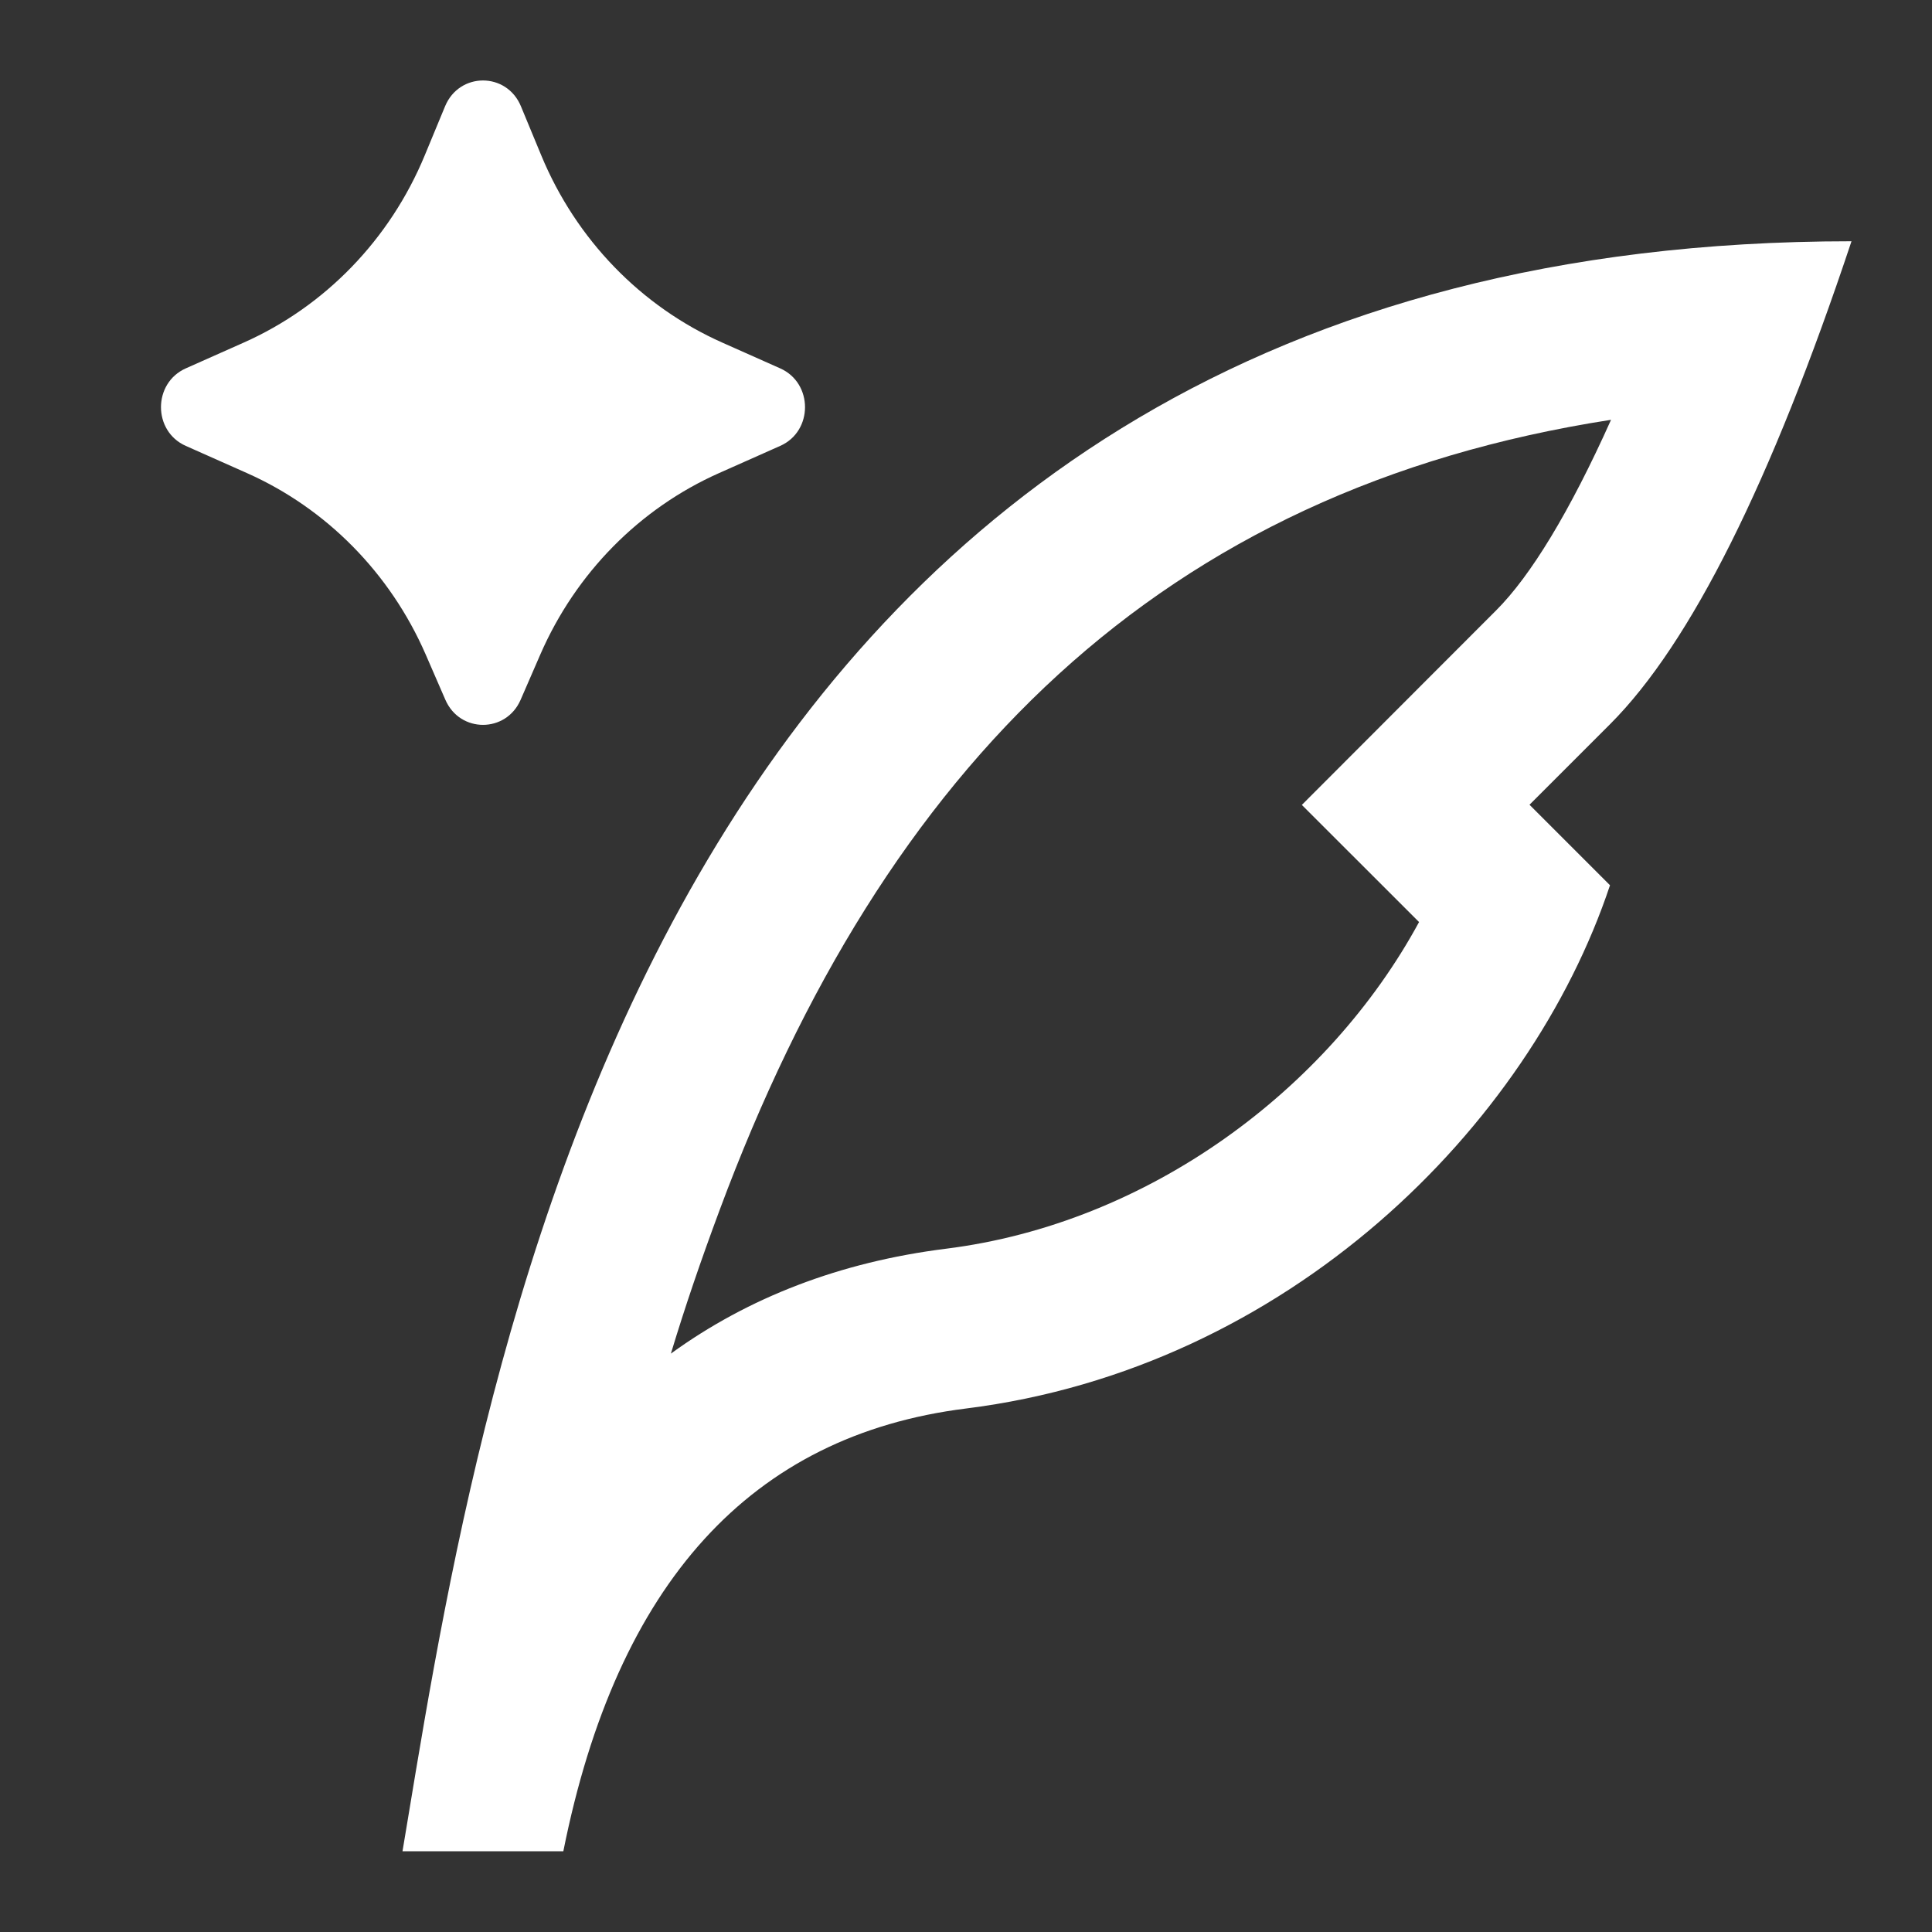 <svg width="24" height="24" viewBox="0 0 24 24" fill="none" xmlns="http://www.w3.org/2000/svg">
<rect x="0" y="0" width="24" height="24" fill="#333333" stroke="none"/>
<path d="M6.713 8.128L6.467 8.694C6.286 9.108 5.714 9.108 5.533 8.694L5.287 8.128C4.847 7.119 4.055 6.316 3.068 5.877L2.308 5.539C1.897 5.357 1.897 4.759 2.308 4.576L3.025 4.257C4.038 3.807 4.844 2.974 5.276 1.931L5.529 1.32C5.706 0.893 6.294 0.893 6.471 1.32L6.724 1.931C7.156 2.974 7.962 3.807 8.975 4.257L9.692 4.576C10.103 4.759 10.103 5.357 9.692 5.539L8.932 5.877C7.945 6.316 7.153 7.119 6.713 8.128ZM8.334 16.815C8.51 16.233 8.707 15.656 8.939 15.033C10.995 9.506 14.42 6.082 20.013 5.215C19.5 6.358 19.015 7.153 18.586 7.582C18.252 7.916 17.919 8.25 17.585 8.584L16.172 9.999L17.628 11.454C16.498 13.538 14.265 15.198 11.752 15.512C10.435 15.677 9.293 16.119 8.334 16.815ZM20 10.997L19 9.997C19.333 9.664 19.666 9.33 20.003 8.994C21.002 7.993 22.001 5.994 23 2.997C8.311 2.997 6.089 16.422 5.064 22.613C5.042 22.744 5.021 22.872 5 22.997H6.998C7.664 19.663 9.331 17.83 12 17.497C16 16.997 19 13.997 20 10.997Z" fill="white"/>
</svg>
